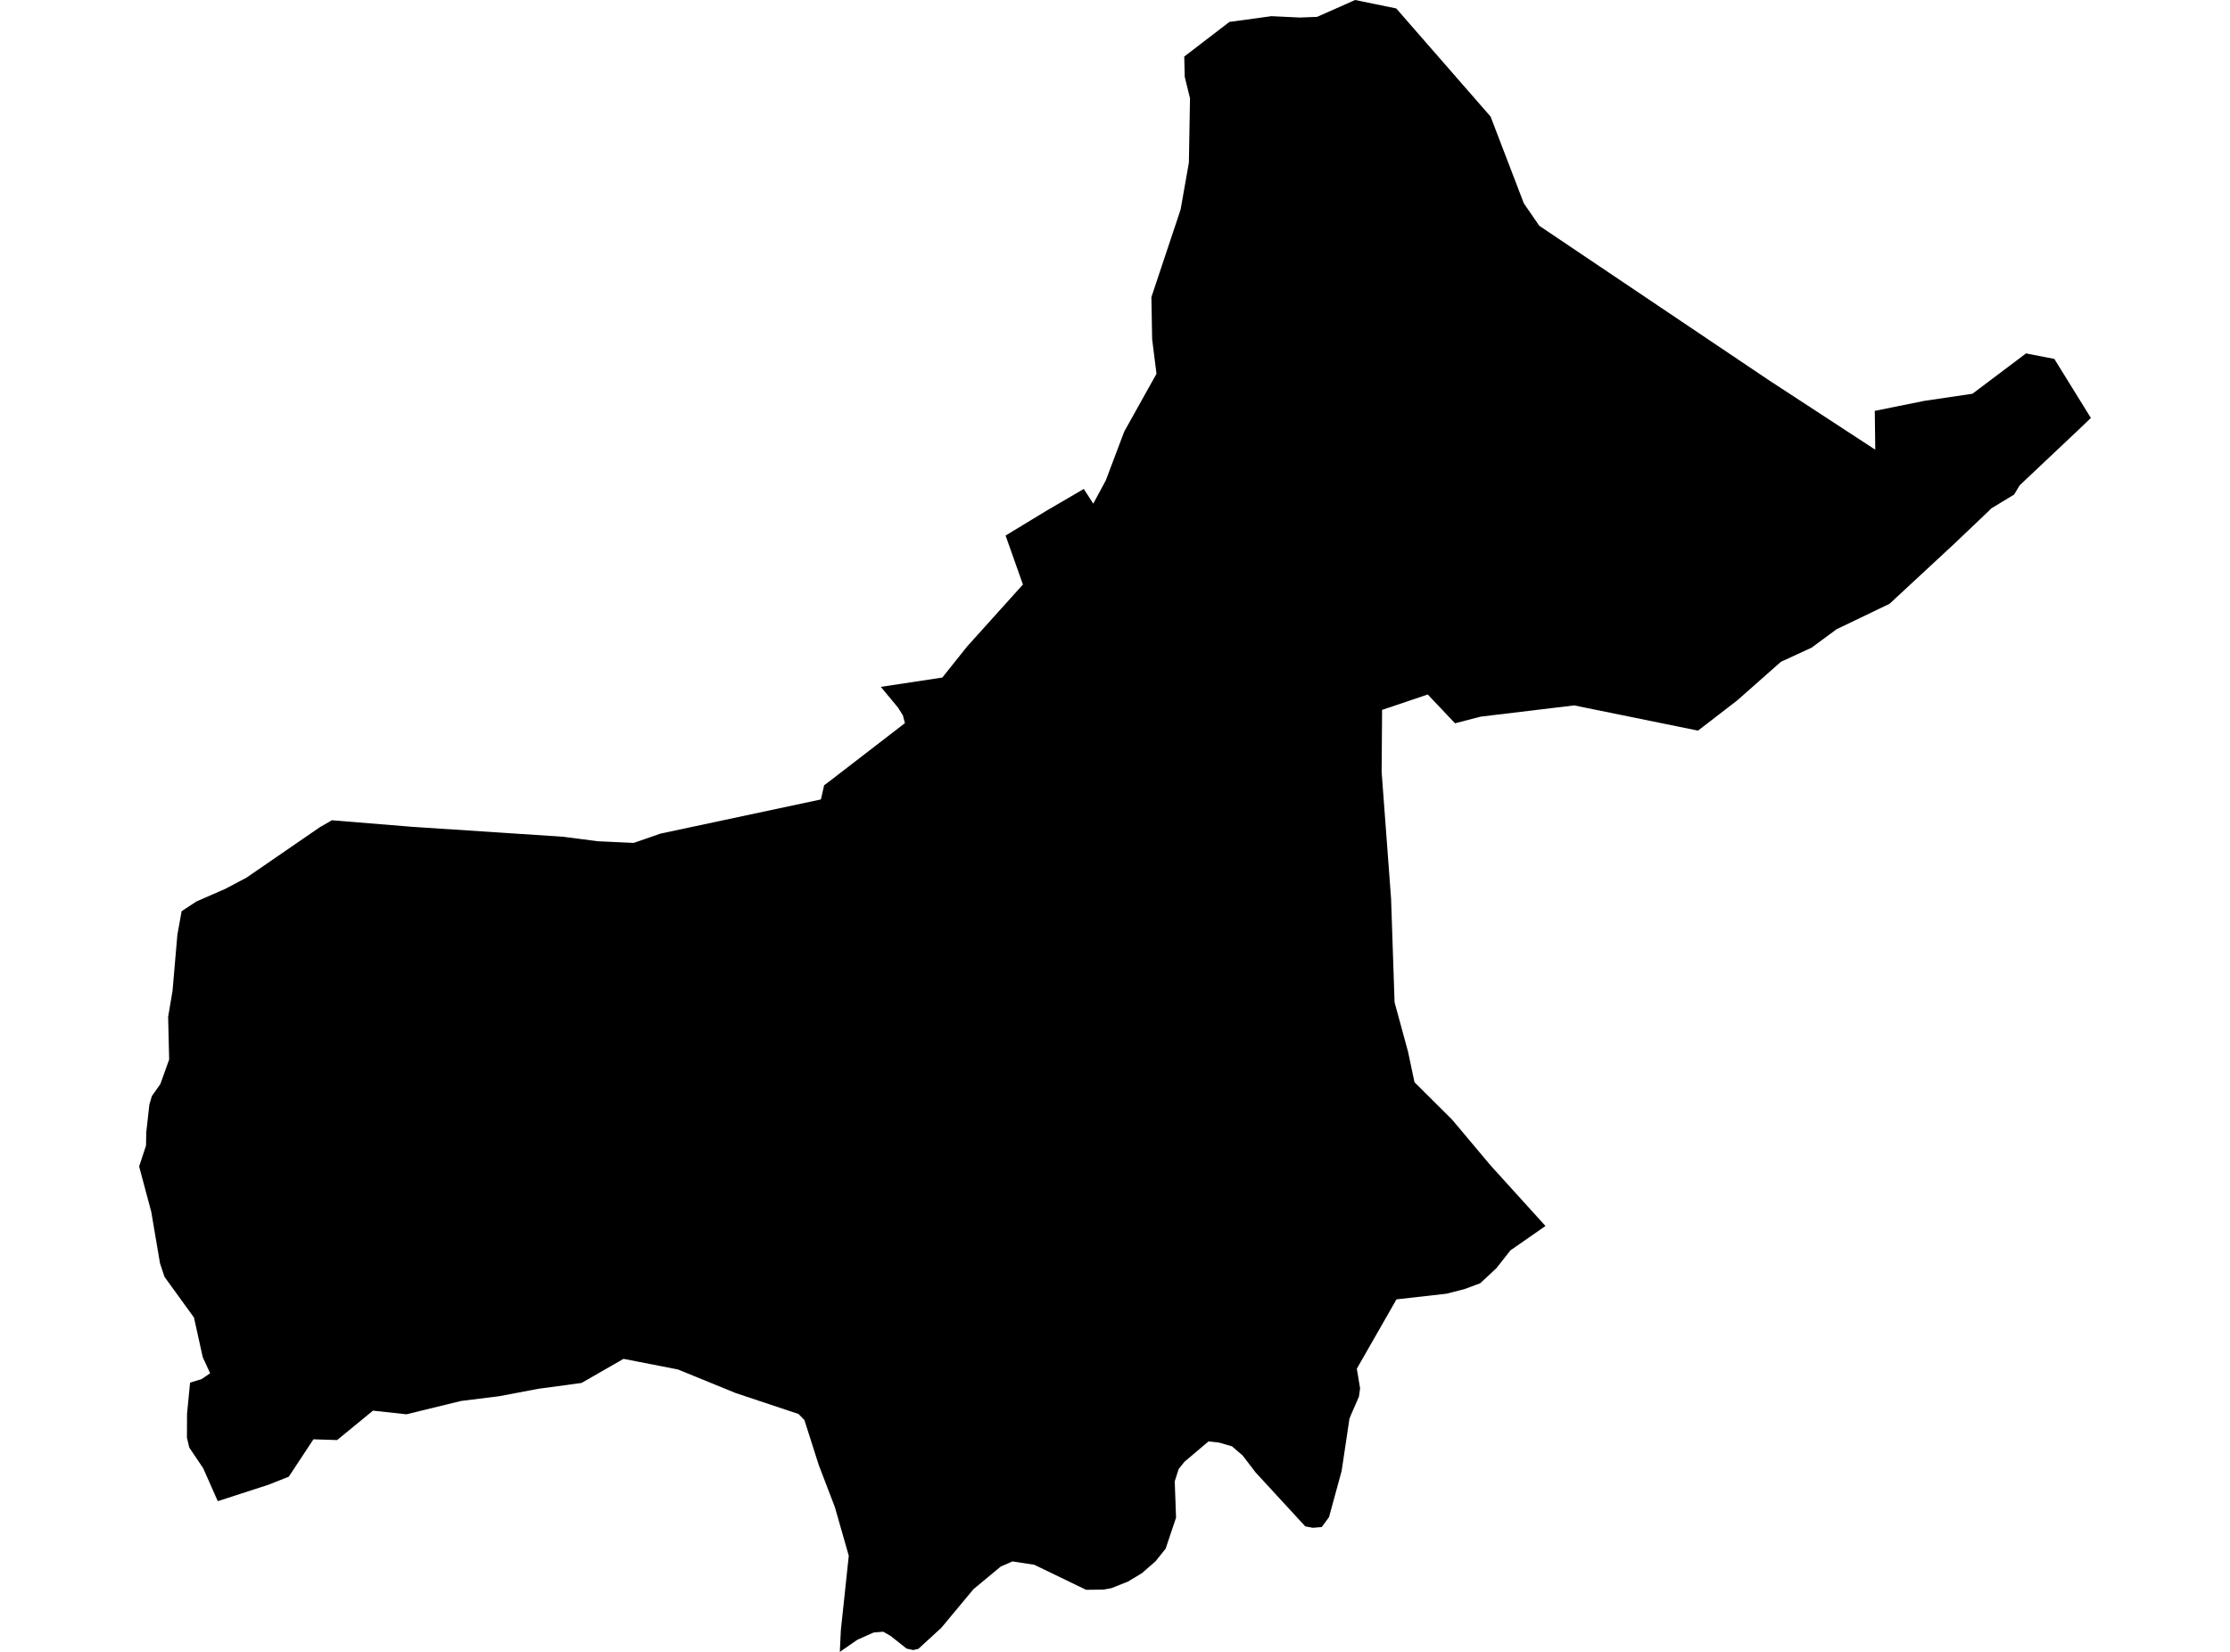 <?xml version='1.0'?>
<svg  baseProfile = 'tiny' width = '540' height = '400' stroke-linecap = 'round' stroke-linejoin = 'round' version='1.1' xmlns='http://www.w3.org/2000/svg'>
<path id='0931601001' title='0931601001'  d='M 506.309 101.205 503.348 104.045 489.066 117.518 487.72 119.758 482.14 123.148 481.626 123.686 480.598 124.665 473.255 131.653 457.567 146.203 444.717 152.383 438.672 156.838 431.256 160.252 420.646 169.626 411.174 176.92 381.191 170.813 358.515 173.542 352.335 175.145 345.727 168.17 334.676 171.902 334.566 186.93 336.854 217.61 337.699 242.709 340.954 254.641 342.52 262.057 351.625 271.113 360.962 282.225 374.24 296.873 365.747 302.784 362.345 307.104 358.442 310.739 354.623 312.158 350.279 313.272 338.164 314.642 328.557 331.432 329.353 336.217 329.059 338.224 327.223 342.422 326.77 343.535 324.886 356.165 321.826 367.374 320.064 369.773 317.923 369.957 316.075 369.614 304.033 356.532 300.925 352.469 298.33 350.229 295.21 349.324 292.64 349.042 286.815 353.974 285.419 355.724 284.465 358.698 284.783 367.497 282.262 375.011 279.827 378.058 276.51 380.946 273.121 382.99 269.094 384.581 267.21 384.923 263 384.972 250.469 378.915 245.158 378.095 242.331 379.343 235.735 384.813 227.927 394.187 222.371 399.278 221.123 399.559 219.532 399.205 215.665 396.145 213.866 395.117 211.553 395.313 207.637 397.051 203.366 400 203.611 394.787 205.532 376.724 202.167 364.951 198.251 354.721 194.787 343.854 193.356 342.397 178.156 337.331 164.157 331.616 150.989 329.046 140.819 334.883 130.381 336.291 120.835 338.102 111.657 339.24 98.416 342.471 90.315 341.59 81.638 348.712 75.899 348.528 69.927 357.584 64.97 359.542 52.733 363.507 49.208 355.541 45.831 350.523 45.268 348.112 45.292 342.361 46.026 334.81 48.853 333.929 50.885 332.534 49.098 328.654 46.969 319.036 39.846 309.209 38.745 305.905 36.628 293.434 33.691 282.457 35.355 277.415 35.416 274.197 36.175 267.442 36.775 265.423 38.831 262.498 40.96 256.562 40.715 246.222 41.78 239.931 42.955 226.311 43.983 220.645 47.581 218.283 54.581 215.224 59.696 212.519 77.453 200.306 80.365 198.629 99.738 200.208 136.242 202.607 144.772 203.708 153.449 204.112 159.935 201.86 198.777 193.587 199.572 190.149 199.78 189.99 200.661 189.341 219.128 175.109 218.639 173.224 217.452 171.339 213.291 166.322 228.184 164.07 234.18 156.556 247.703 141.541 243.505 129.682 253.467 123.637 253.932 123.368 262.437 118.399 264.738 121.96 267.773 116.319 272.239 104.497 280.047 90.51 278.995 82.139 278.811 71.957 285.884 50.75 287.891 39.381 288.161 23.802 286.888 18.601 286.766 13.694 297.706 5.311 307.888 3.916 314.729 4.246 318.938 4.087 328.141 0 338.103 2.044 360.95 28.232 369.003 49.244 372.747 54.678 428.331 92.064 454.103 108.891 453.981 99.492 465.986 97.069 477.636 95.344 490.608 85.578 497.461 86.912 506.309 101.205 Z' />
</svg>